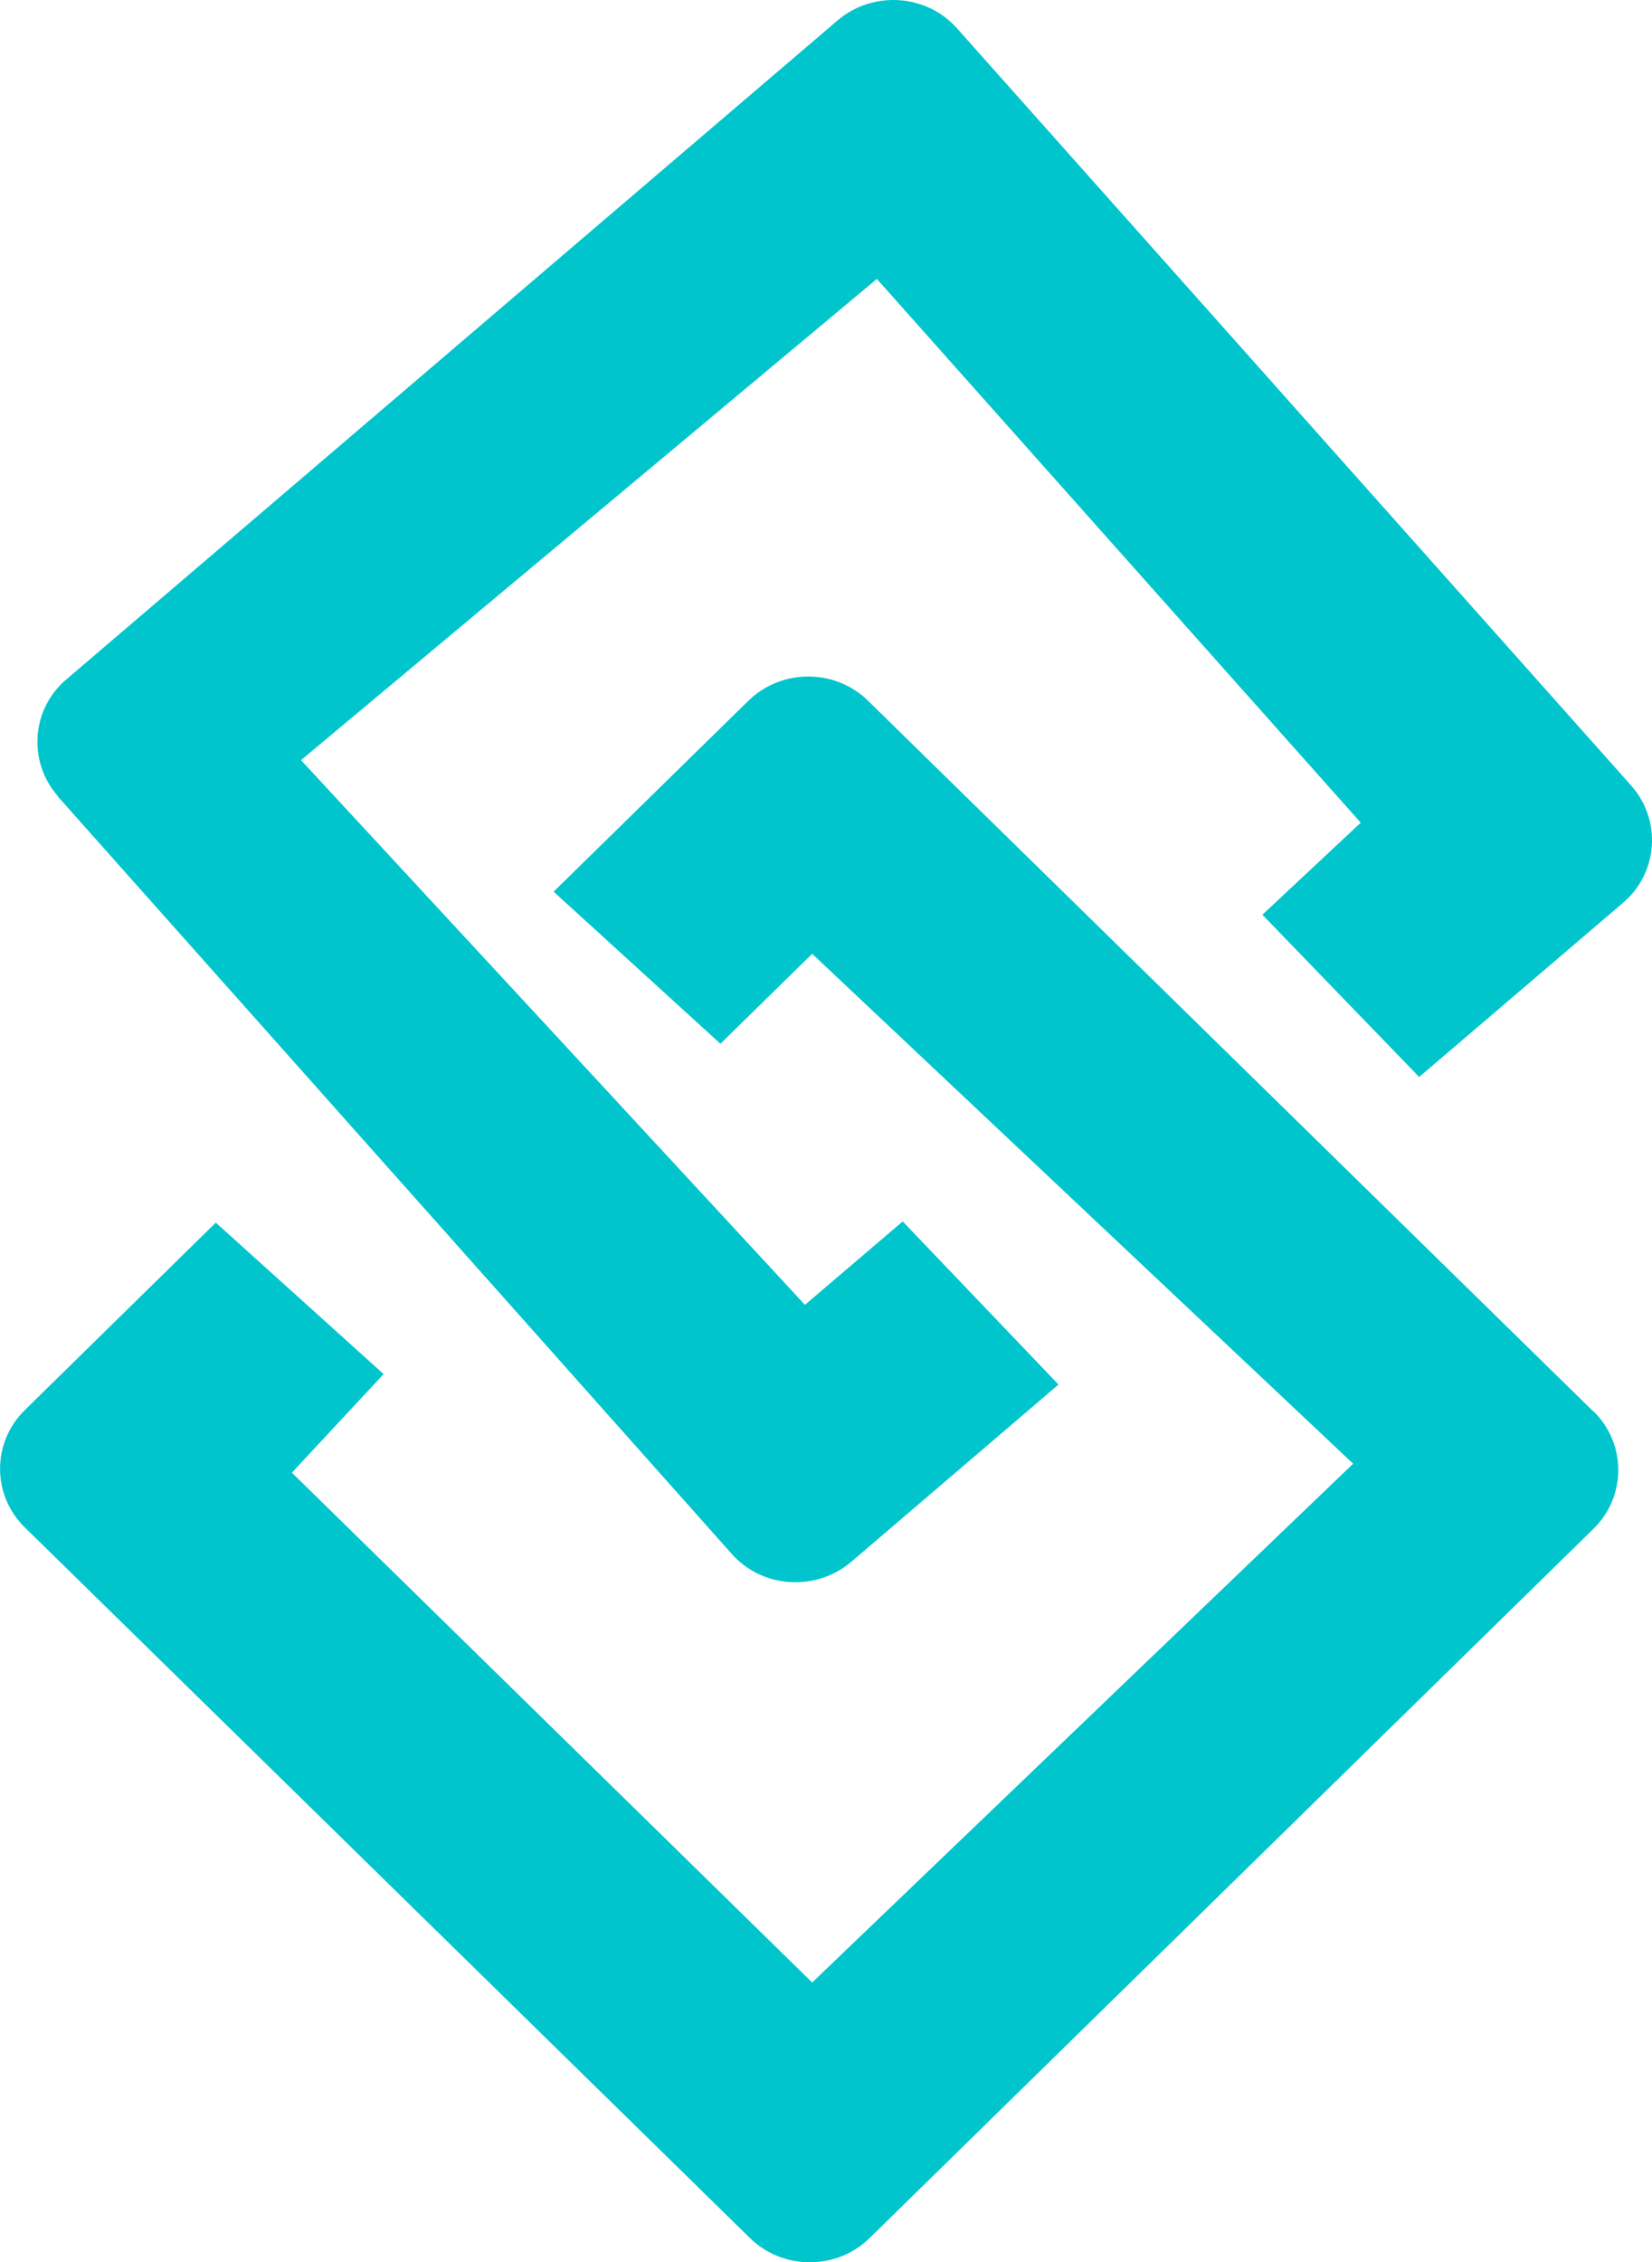 <svg width="19" height="26" viewBox="0 0 19 26" fill="none" xmlns="http://www.w3.org/2000/svg">
<g clip-path="url(#clip0_1049_22)">
<path d="M18.324 16.222L9.984 8.055C9.605 7.683 8.987 7.683 8.607 8.055L6.367 10.249L8.286 11.997L9.341 10.963L15.563 16.824L9.341 22.787L3.357 16.927L4.412 15.794L2.482 14.053L0.285 16.208C-0.094 16.58 -0.094 17.185 0.285 17.556L8.625 25.724C9.005 26.096 9.623 26.096 10.002 25.724L18.328 17.571C18.707 17.199 18.707 16.594 18.328 16.222H18.324Z" fill="#00C5CD"/>
<path d="M0.665 9.155L8.416 17.861C8.766 18.257 9.384 18.296 9.789 17.953L12.174 15.914L10.382 14.039L9.258 14.998L3.462 8.737L10.085 3.206L15.65 9.456L14.519 10.514L16.322 12.379L18.668 10.376C19.072 10.033 19.112 9.427 18.762 9.031L11.007 0.326C10.656 -0.071 10.038 -0.11 9.634 0.234L0.762 7.81C0.358 8.153 0.318 8.759 0.669 9.155H0.665Z" fill="#00C5CD"/>
</g>
<defs>
<clipPath id="clip0_1049_22">
<rect width="19" height="26" fill="white"/>
</clipPath>
</defs>
</svg>
